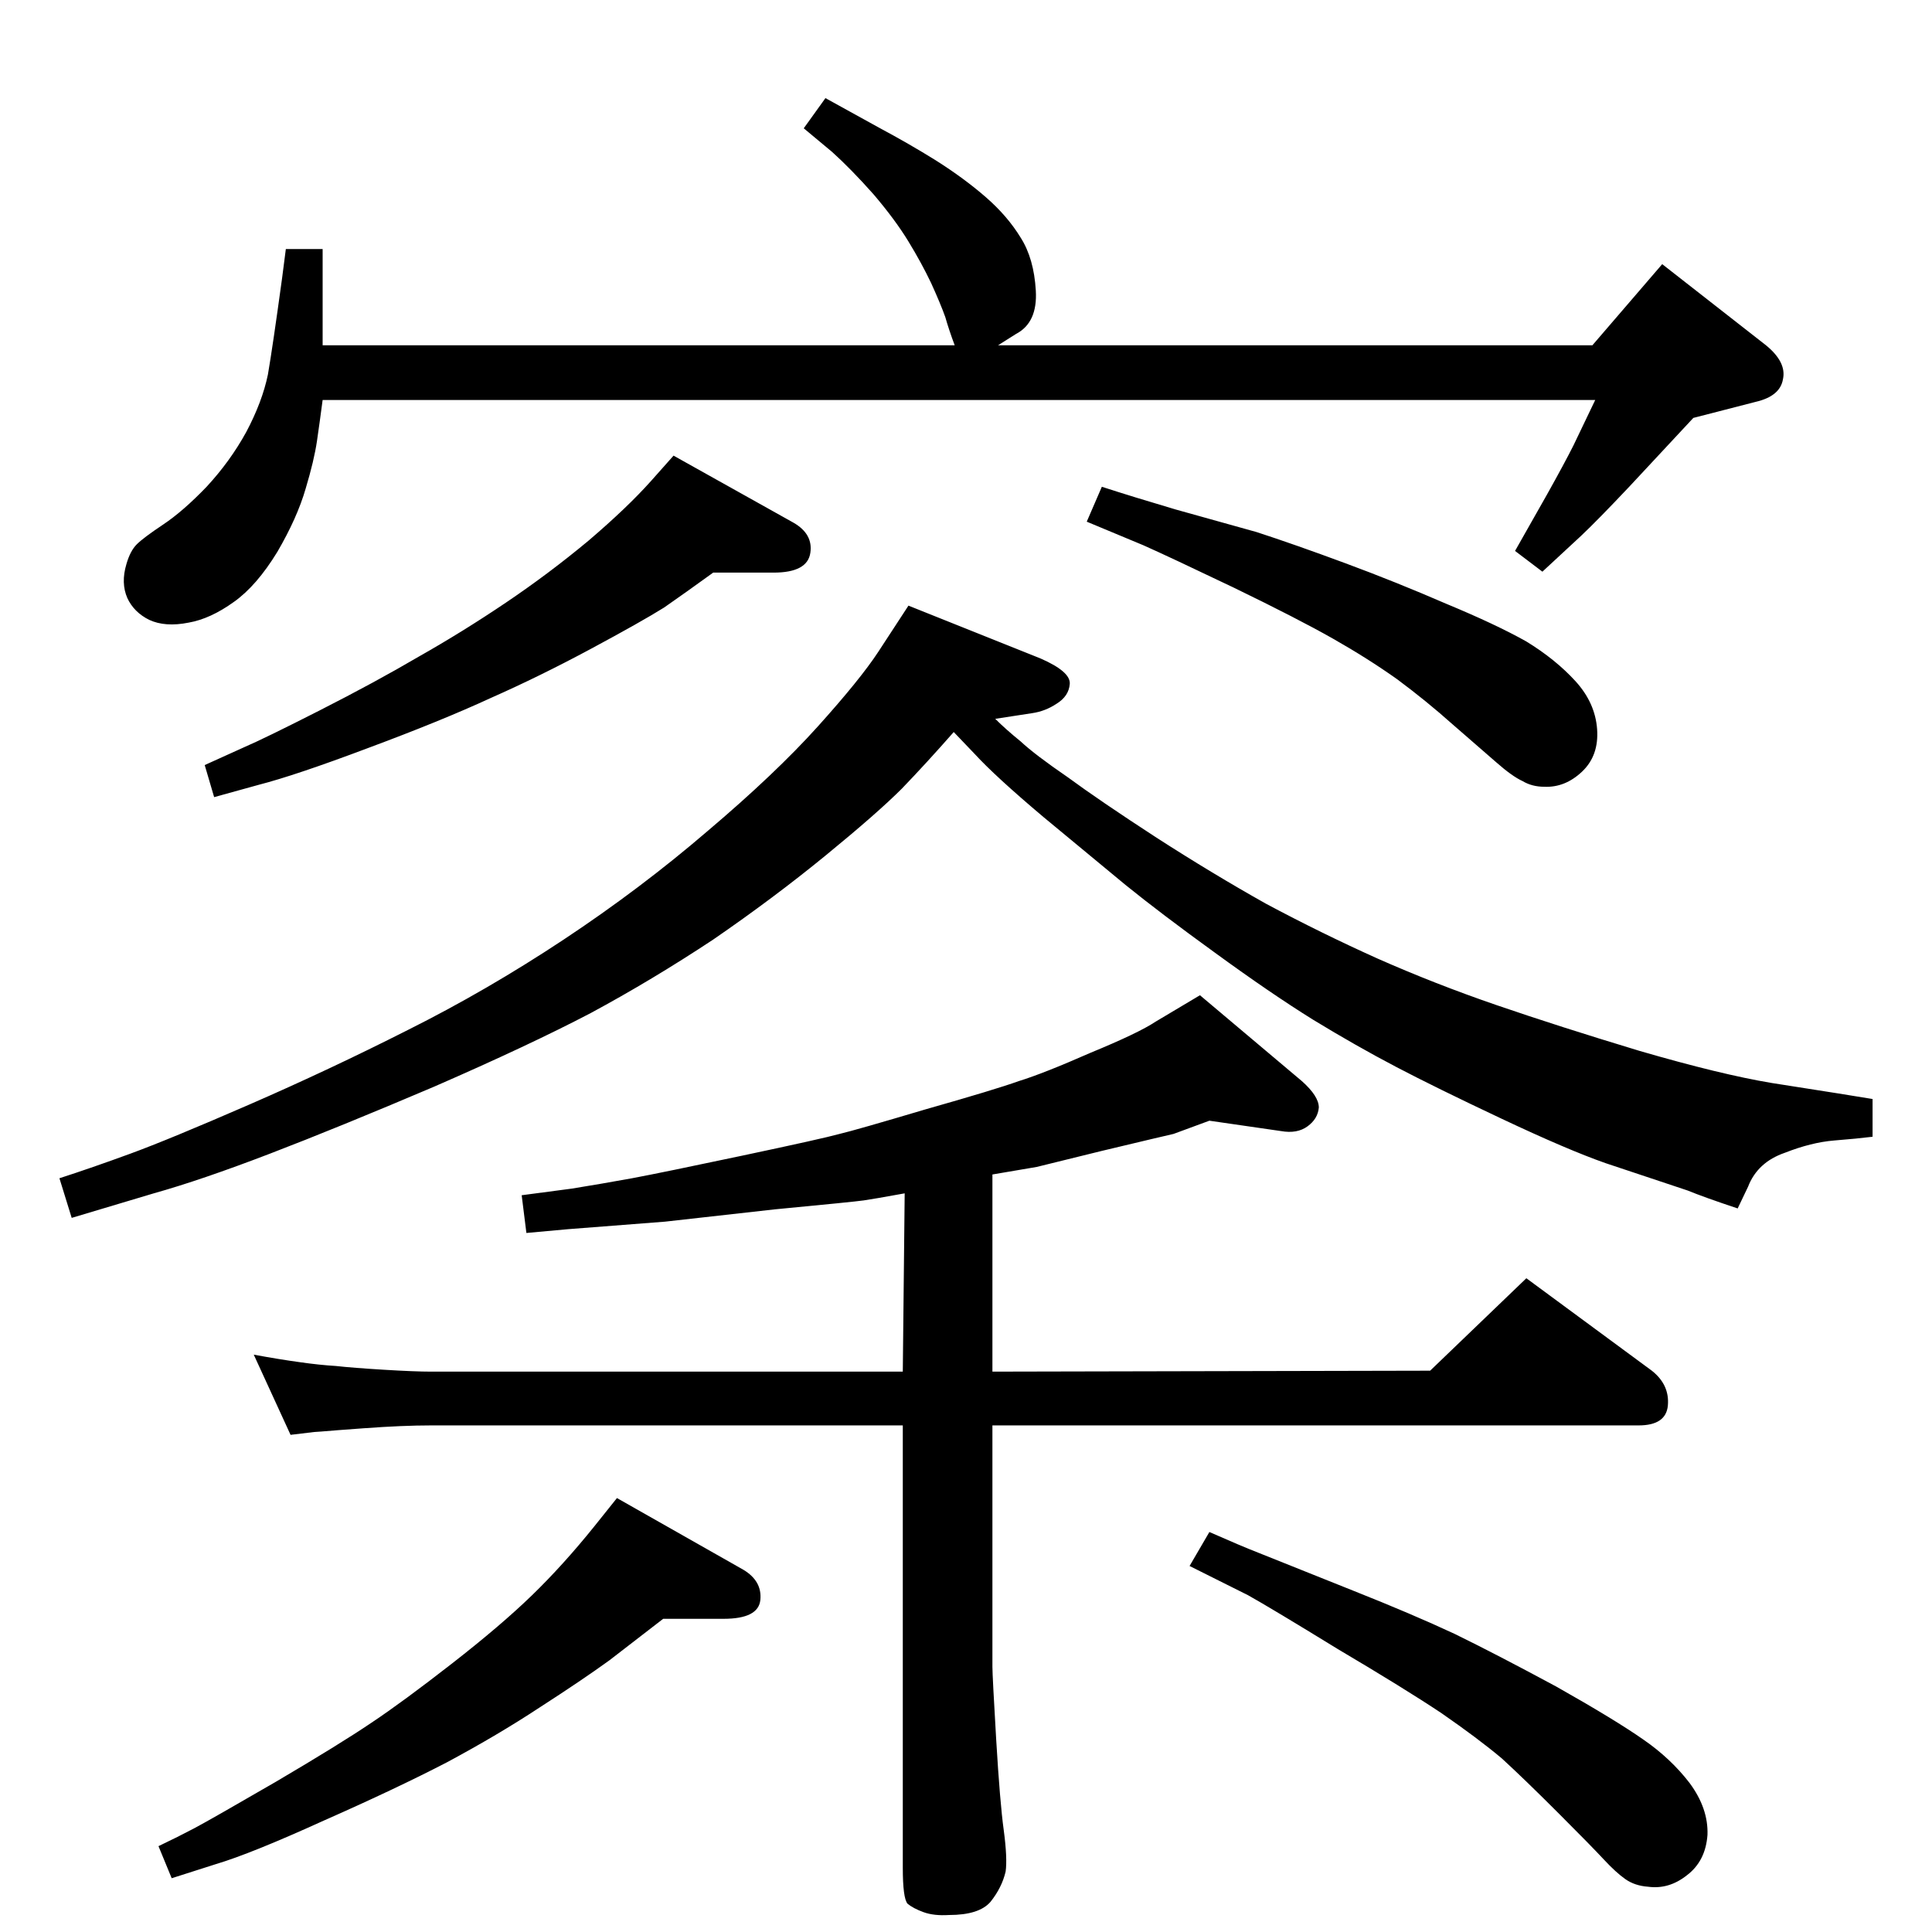 <?xml version="1.0" standalone="no"?>
<!DOCTYPE svg PUBLIC "-//W3C//DTD SVG 1.1//EN" "http://www.w3.org/Graphics/SVG/1.1/DTD/svg11.dtd" >
<svg xmlns="http://www.w3.org/2000/svg" xmlns:xlink="http://www.w3.org/1999/xlink" version="1.1" viewBox="0 0 2048 2048">
  <g transform="matrix(1 0 0 -1 0 2048)">
   <path fill="currentColor"
d="M76 757l-13 42q34 11 75 26t126 52t168 79q84 42 165.5 96t152.5 115q72 61 117 111t64 79l32 49l140 -56q32 -14 31 -27t-14 -21q-12 -8 -26 -10l-39 -6q11 -11 27 -24q15 -14 50 -38q34 -25 94 -64q59 -38 116 -70q58 -31 118 -58q61 -27 126.5 -49.5t151.5 -48.5
q86 -25 140 -34l70 -11l37 -6v-40q-16 -2 -41 -4q-24 -2 -52 -13q-29 -10 -39 -36l-11 -23q-36 12 -53 19l-87 29q-40 14 -110 47t-112 55t-88 50q-45 28 -104 71q-58 42 -95 72l-87 72q-51 43 -73 67l-22 23q-29 -33 -55 -60q-26 -26 -81 -71t-119 -89q-65 -43 -130 -78
q-65 -34 -166 -78q-101 -43 -174 -71t-123 -42zM1282 424q34 -15 52 -22l100 -40q63 -25 108 -46q45 -22 108 -56q62 -35 92 -56q29 -20 49 -46q20 -27 19 -55q-2 -28 -22 -43q-19 -15 -41 -12q-14 1 -24 8t-23 21t-48 49q-36 36 -60 58q-25 21 -64 48q-39 26 -110 68
q-70 43 -95 57l-62 31zM703 332l-57 -44q-29 -21 -74 -50q-44 -29 -98 -58q-54 -28 -131 -62q-77 -35 -114 -46l-47 -15l-14 34q21 10 38 19t86 49q68 40 102 63q33 22 85 62.5t85 72.5t66 73l24 30l134 -76q20 -12 18 -32t-39 -20h-64zM959 783q-33 -6 -43.5 -7.5
t-94.5 -9.5l-116 -13l-103 -8l-44 -4l-5 40q23 3 53 7q31 5 64 11q32 6 117 24t103 23q17 4 91 26q74 21 99 30q26 8 76 30q51 21 69 33l47 28l108 -91q18 -16 18 -28q-1 -12 -12 -20t-28 -5l-76 11q-30 -11 -38 -14q-9 -2 -76 -18l-69 -17l-47 -8v-209l464 1l102 98
l133 -98q19 -15 17 -37q-2 -21 -31 -21h-685v-256q0 -9 4 -77q4 -67 8 -96q4 -30 2 -44q-4 -17 -16 -32q-12 -14 -44 -14q-16 -1 -27 3t-17 9q-5 6 -5 38v469h-500q-30 0 -71 -3l-27 -2q-24 -2 -26 -2l-25 -3l-39 85q27 -5 49 -8q21 -3 38 -4q18 -2 51 -4t50 -2h500z
M342 1624q-3 -23 -6 -43.5t-12 -50.5q-9 -31 -30 -67q-22 -36 -46 -53q-25 -18 -48 -22q-25 -5 -42 3q-16 8 -23 23q-7 16 -1 36q4 14 11 21t28 21t46 40q25 27 42 58q17 32 23 61q5 29 15 102l4 31h39v-102h670q-6 16 -10 30q-5 14 -15 36q-10 21 -24 44t-37 50
q-24 27 -44 45l-30 25l23 32l58 -32q30 -16 59 -34q30 -19 53 -39t37 -43q14 -22 16 -56t-21 -46l-19 -12h630l74 86l110 -86q22 -18 18 -36q-3 -18 -29 -24l-66 -17l-68 -73q-34 -36 -51 -52l-41 -38l-29 22l34 60q19 34 28 52l23 48h-1349zM756 1441q-29 -21 -52 -37
q-24 -15 -78 -44t-106 -52q-52 -24 -130 -53q-77 -29 -116 -39l-47 -13l-10 34l42 19q21 9 80 39t105 57q46 26 92 57t88 66q41 35 66 63l24 27l127 -71q21 -12 18 -32q-3 -21 -39 -21h-64zM1168 1532q34 -11 78 -24l86 -24q40 -13 94 -33t107 -43q53 -22 85 -40
q31 -19 52 -42t23 -51t-16 -45t-40 -16q-13 0 -23 6q-11 5 -28 20l-46 40q-28 25 -59 48q-31 22 -68 43t-105 54q-69 33 -96 45l-60 25z" />
  </g>

</svg>
